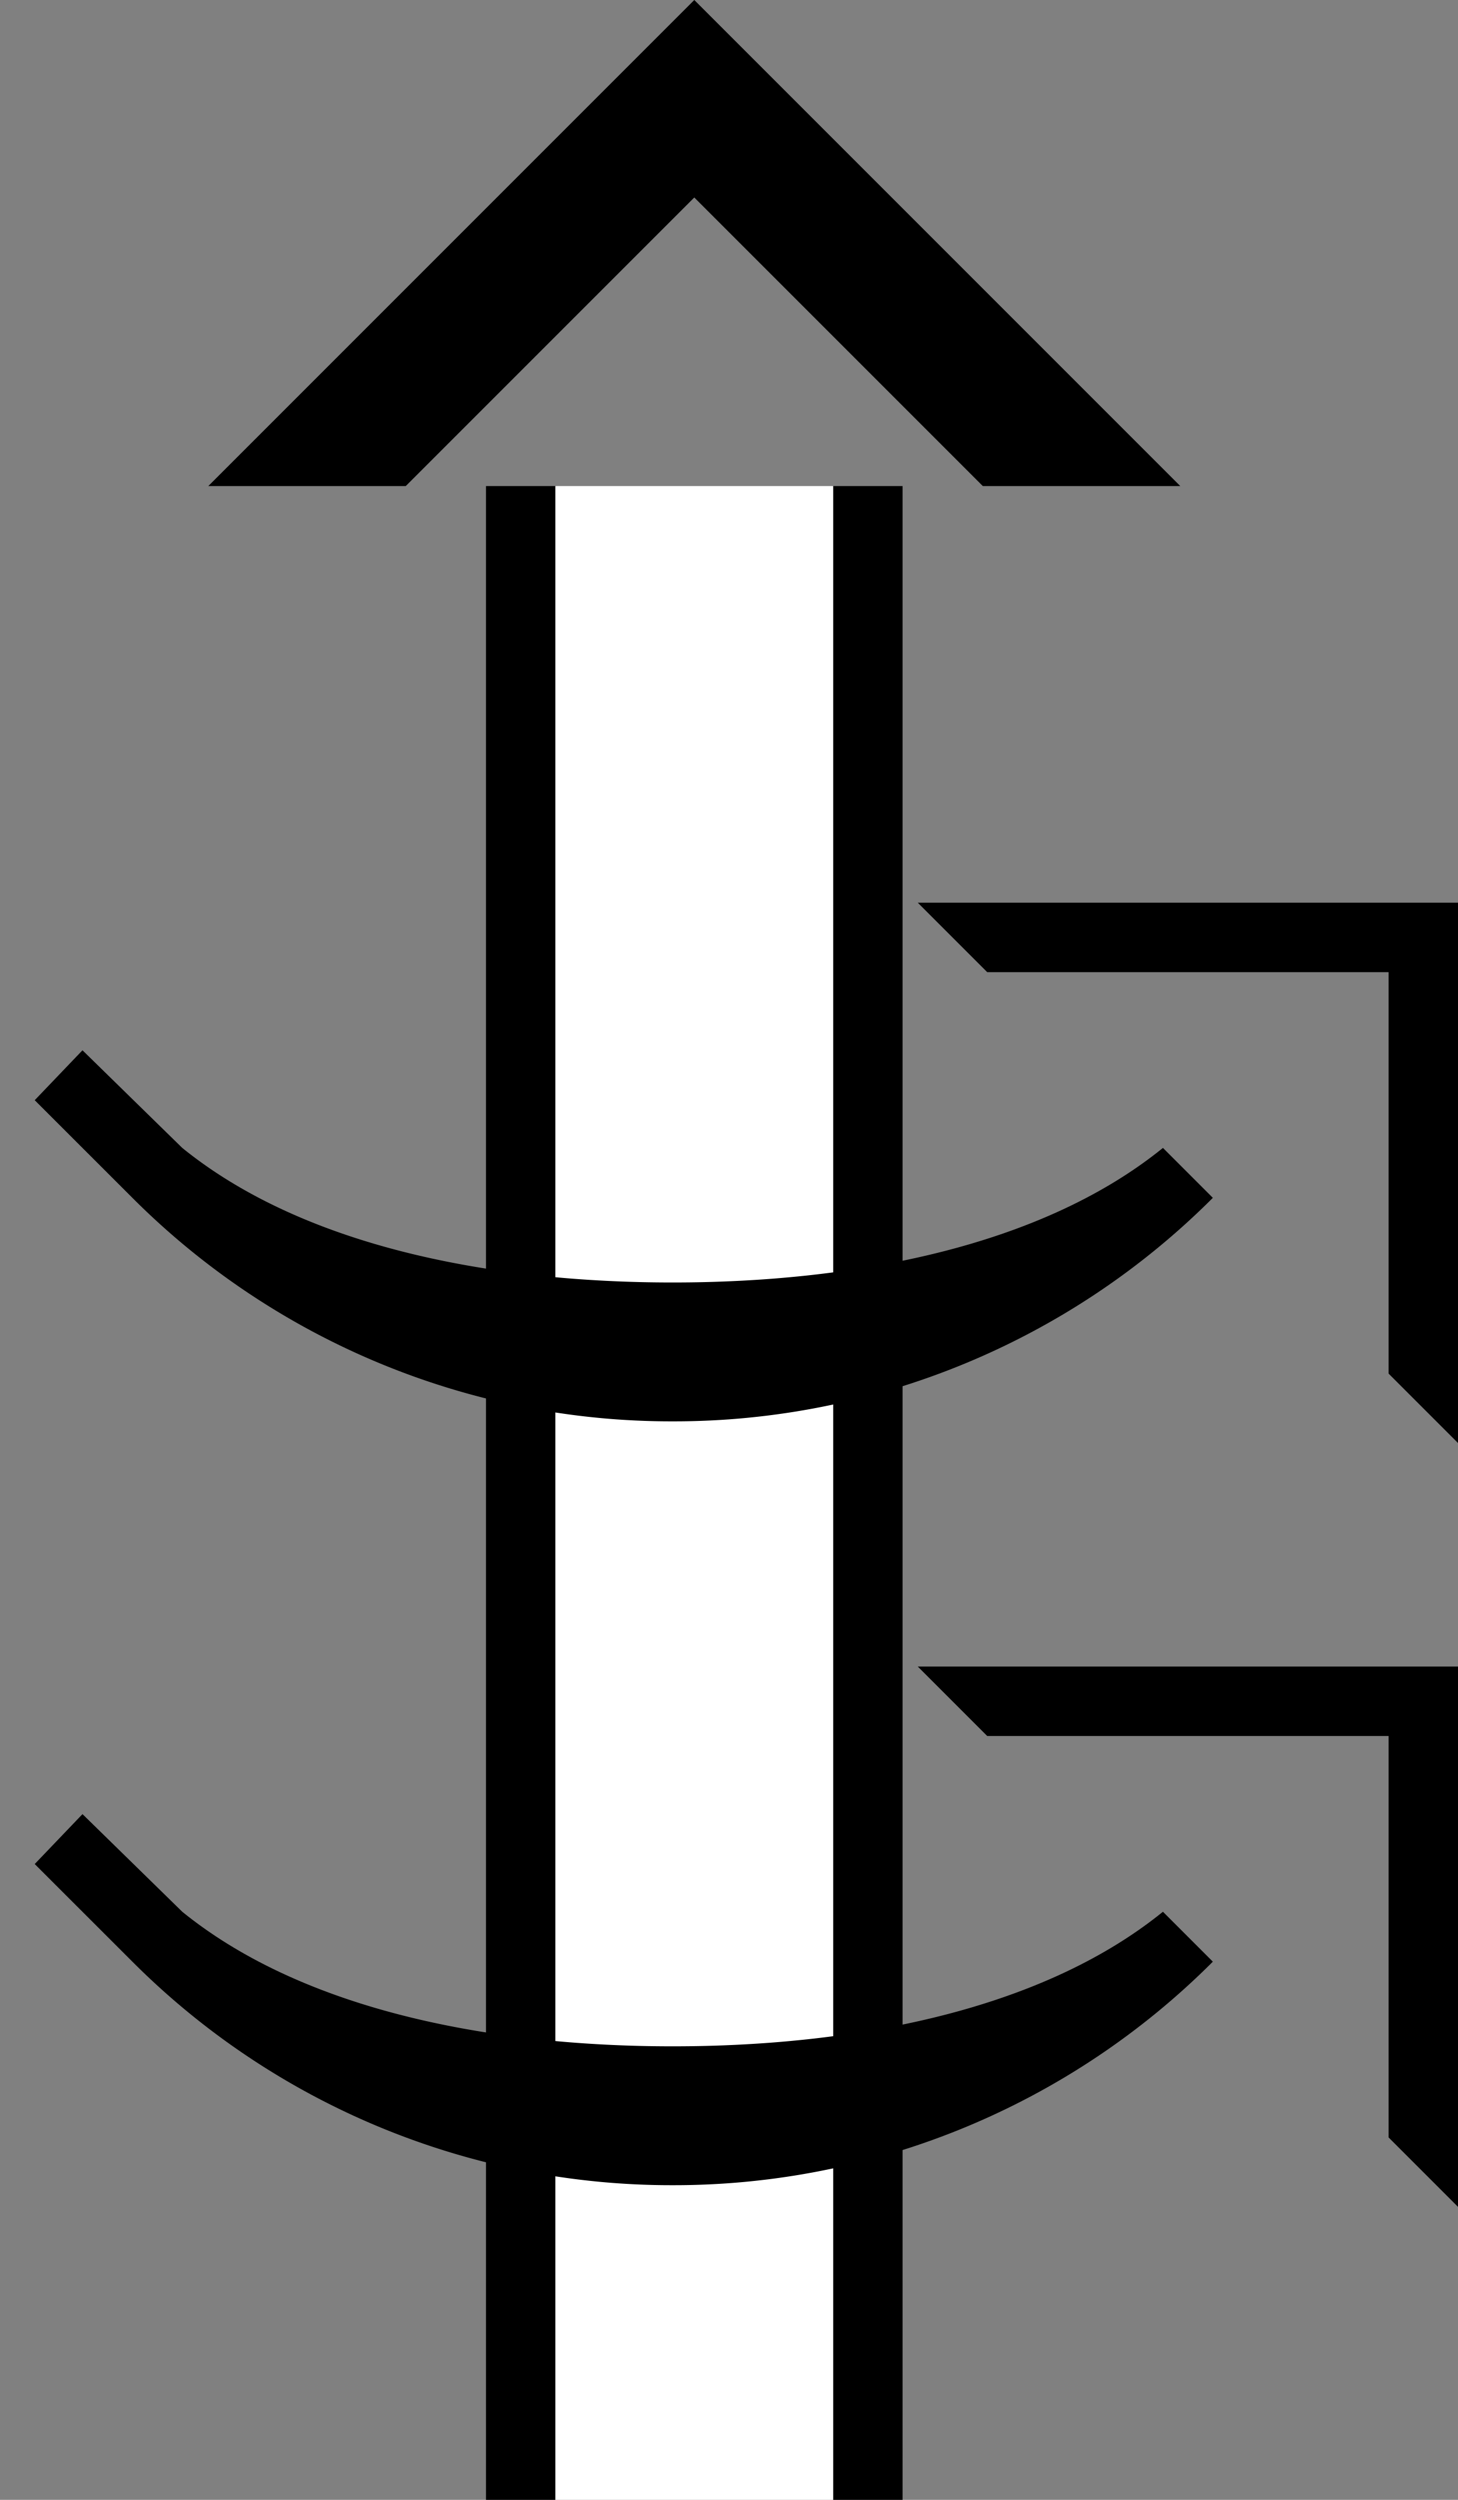 <svg xmlns="http://www.w3.org/2000/svg" version="1.0" width="21" height="36"><rect width="100%" height="100%" fill="#808080" stroke="none"/><path d="M12 7v29h1V7h-1zM3 7l7-7 7 7h-2.844L10 2.844 5.844 7H3zM7 7v29h1V7H7zM21 20.781V13h-7.781l1 1H20v5.781l1 1z"/><path d="M8 7v29h4V7H8z" fill="#fff"/><path d="M1.188 15.125l1.437 1.406c1.772 1.436 4.49 1.938 7.063 1.938 2.571 0 5.29-.502 7.062-1.938l.719.719a10.97 10.97 0 0 1-7.782 3.219 10.97 10.97 0 0 1-7.78-3.219L.5 15.844l.688-.719zM21 31.781V24h-7.781l1 1H20v5.781l1 1z"/><path d="M1.188 26.125l1.437 1.406c1.772 1.436 4.49 1.938 7.063 1.938 2.571 0 5.29-.502 7.062-1.938l.719.719a10.97 10.97 0 0 1-7.782 3.219 10.97 10.97 0 0 1-7.78-3.219L.5 26.844l.688-.719z"/></svg>